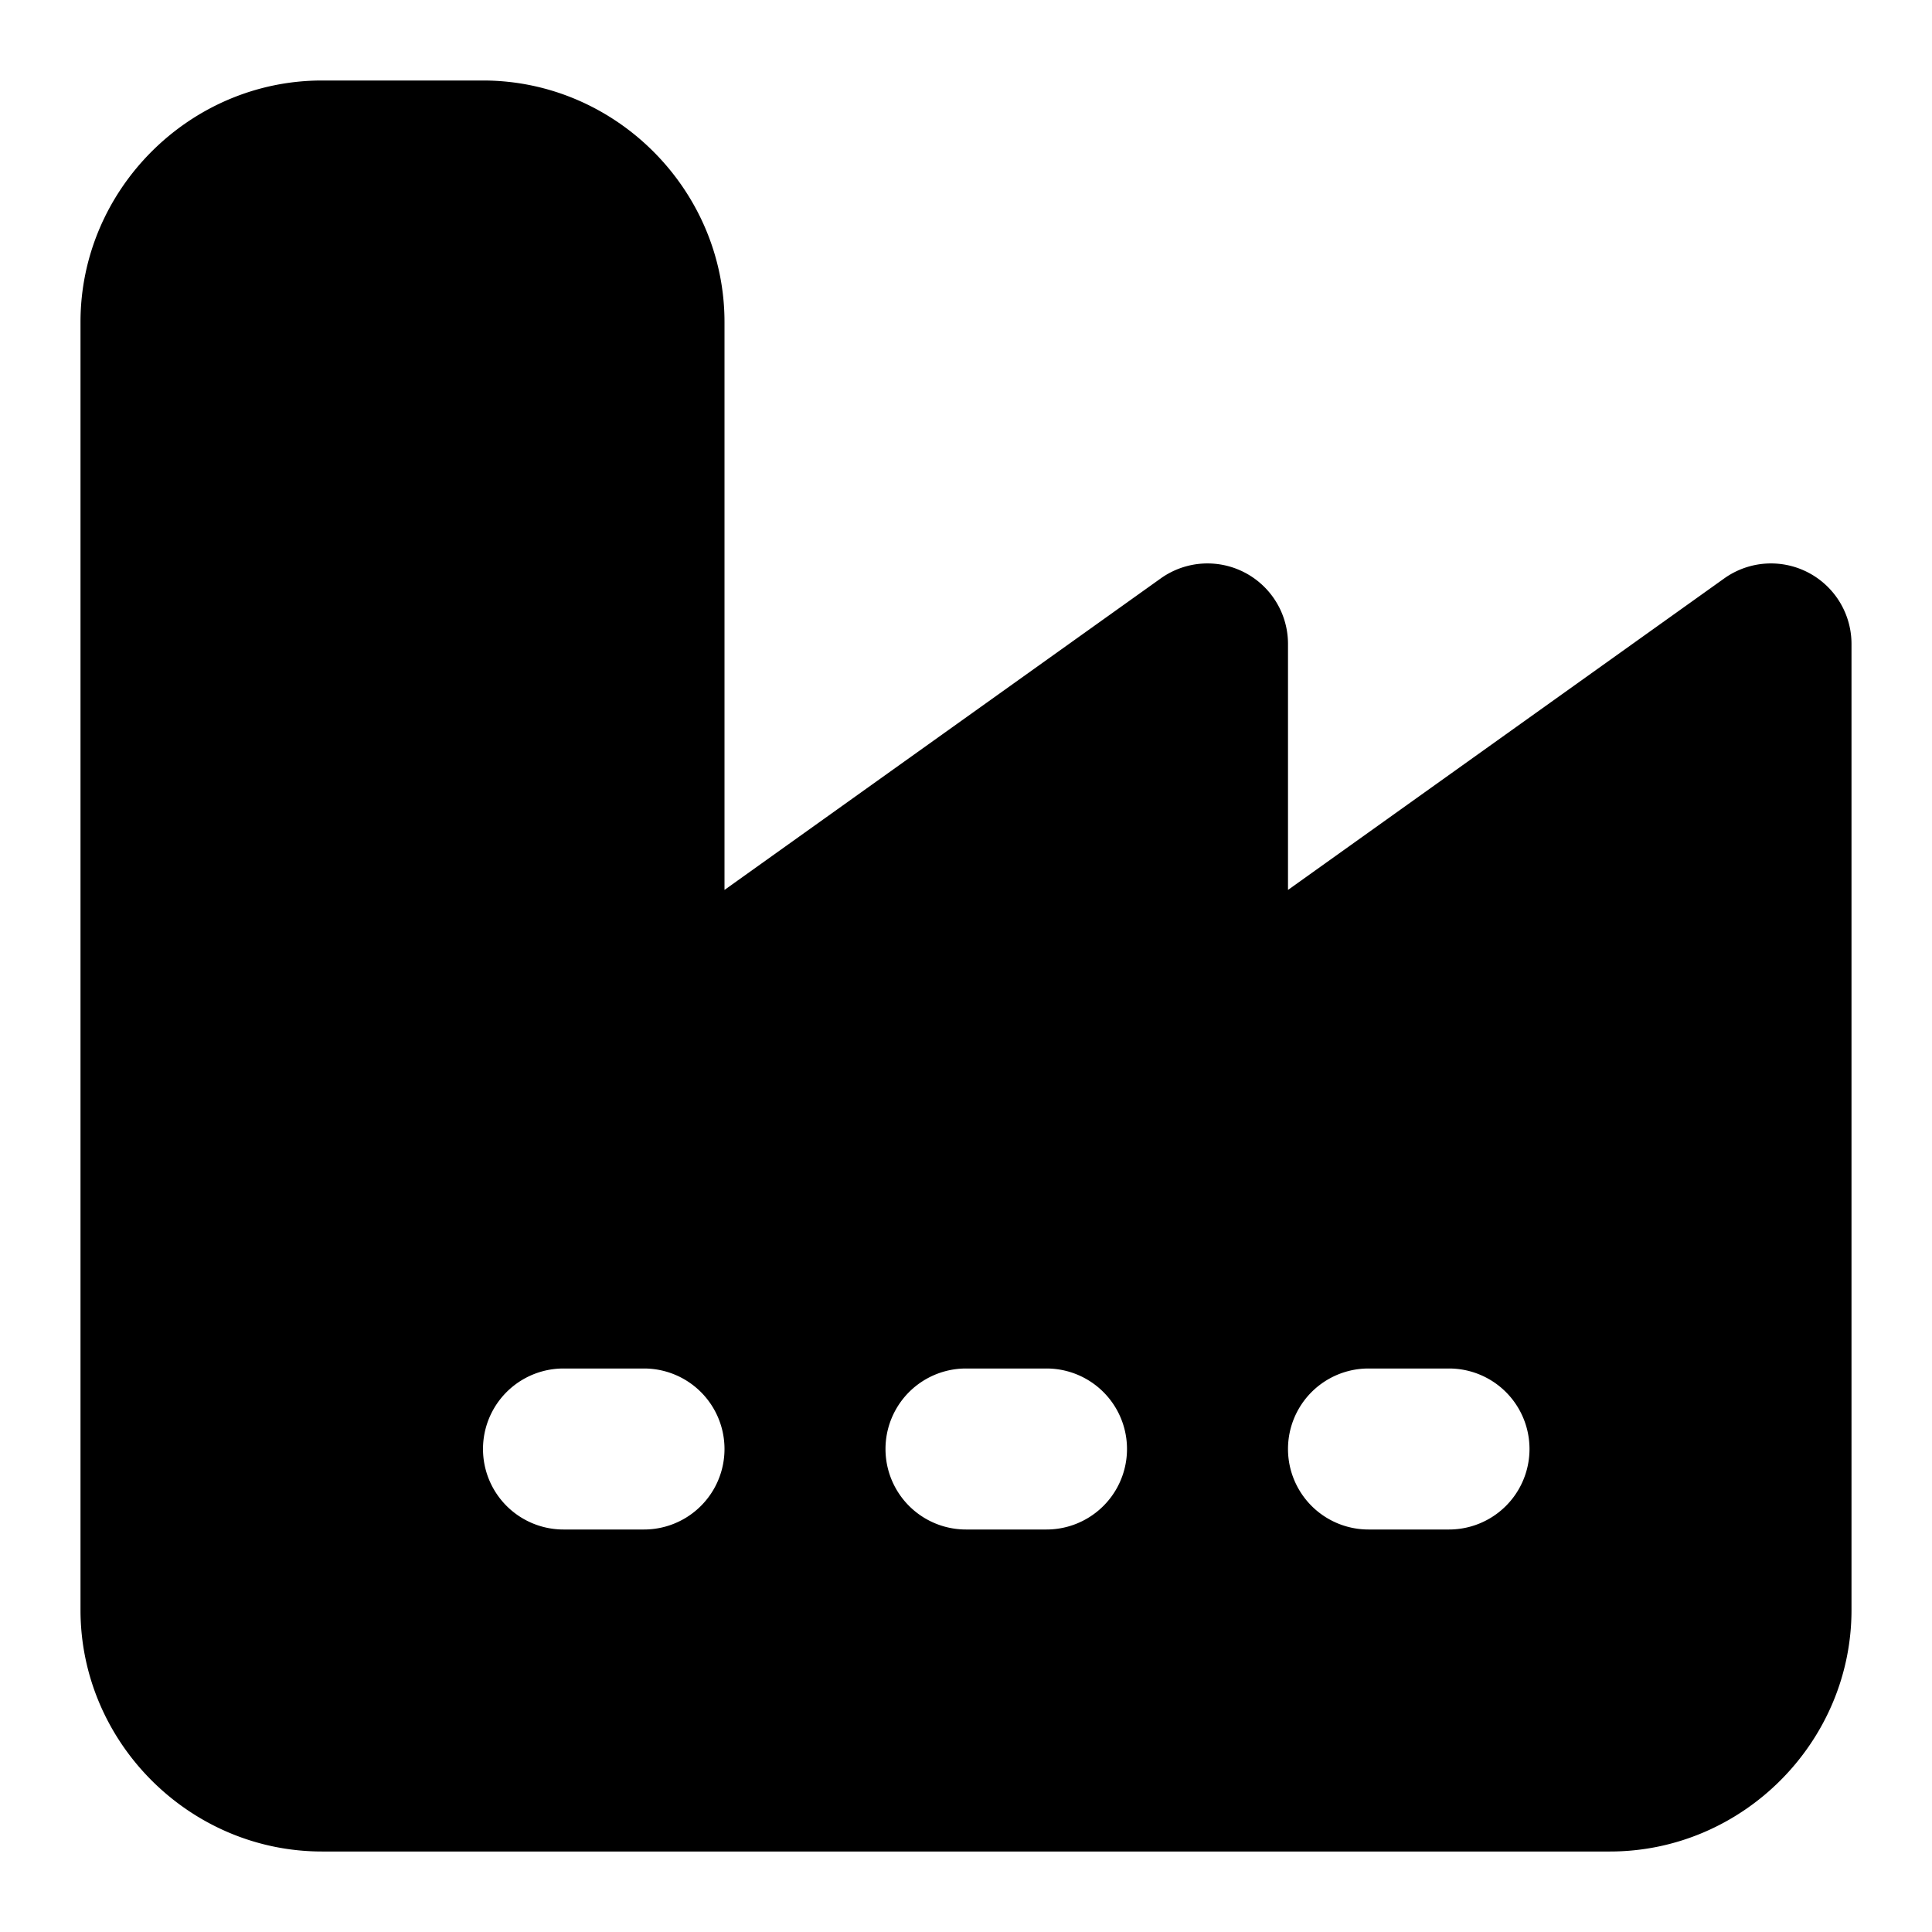 <svg xmlns="http://www.w3.org/2000/svg" width="24" height="24" viewBox="0 0 24 24"><path d="M4 1C2.355 1 1 2.355 1 4v16c0 1.645 1.355 3 3 3h16c1.645 0 3-1.355 3-3V8a1 1 0 0 0-1.582-.814L16 11.055V8a1 1 0 0 0-1.582-.814L9 11.055V4c0-1.645-1.355-3-3-3Zm3 16h1a1 1 0 0 1 0 2H7a1 1 0 0 1 0-2Zm5 0h1a1 1 0 0 1 0 2h-1a1 1 0 0 1 0-2zm5 0h1a1 1 0 0 1 0 2h-1a1 1 0 0 1 0-2z"/></svg>